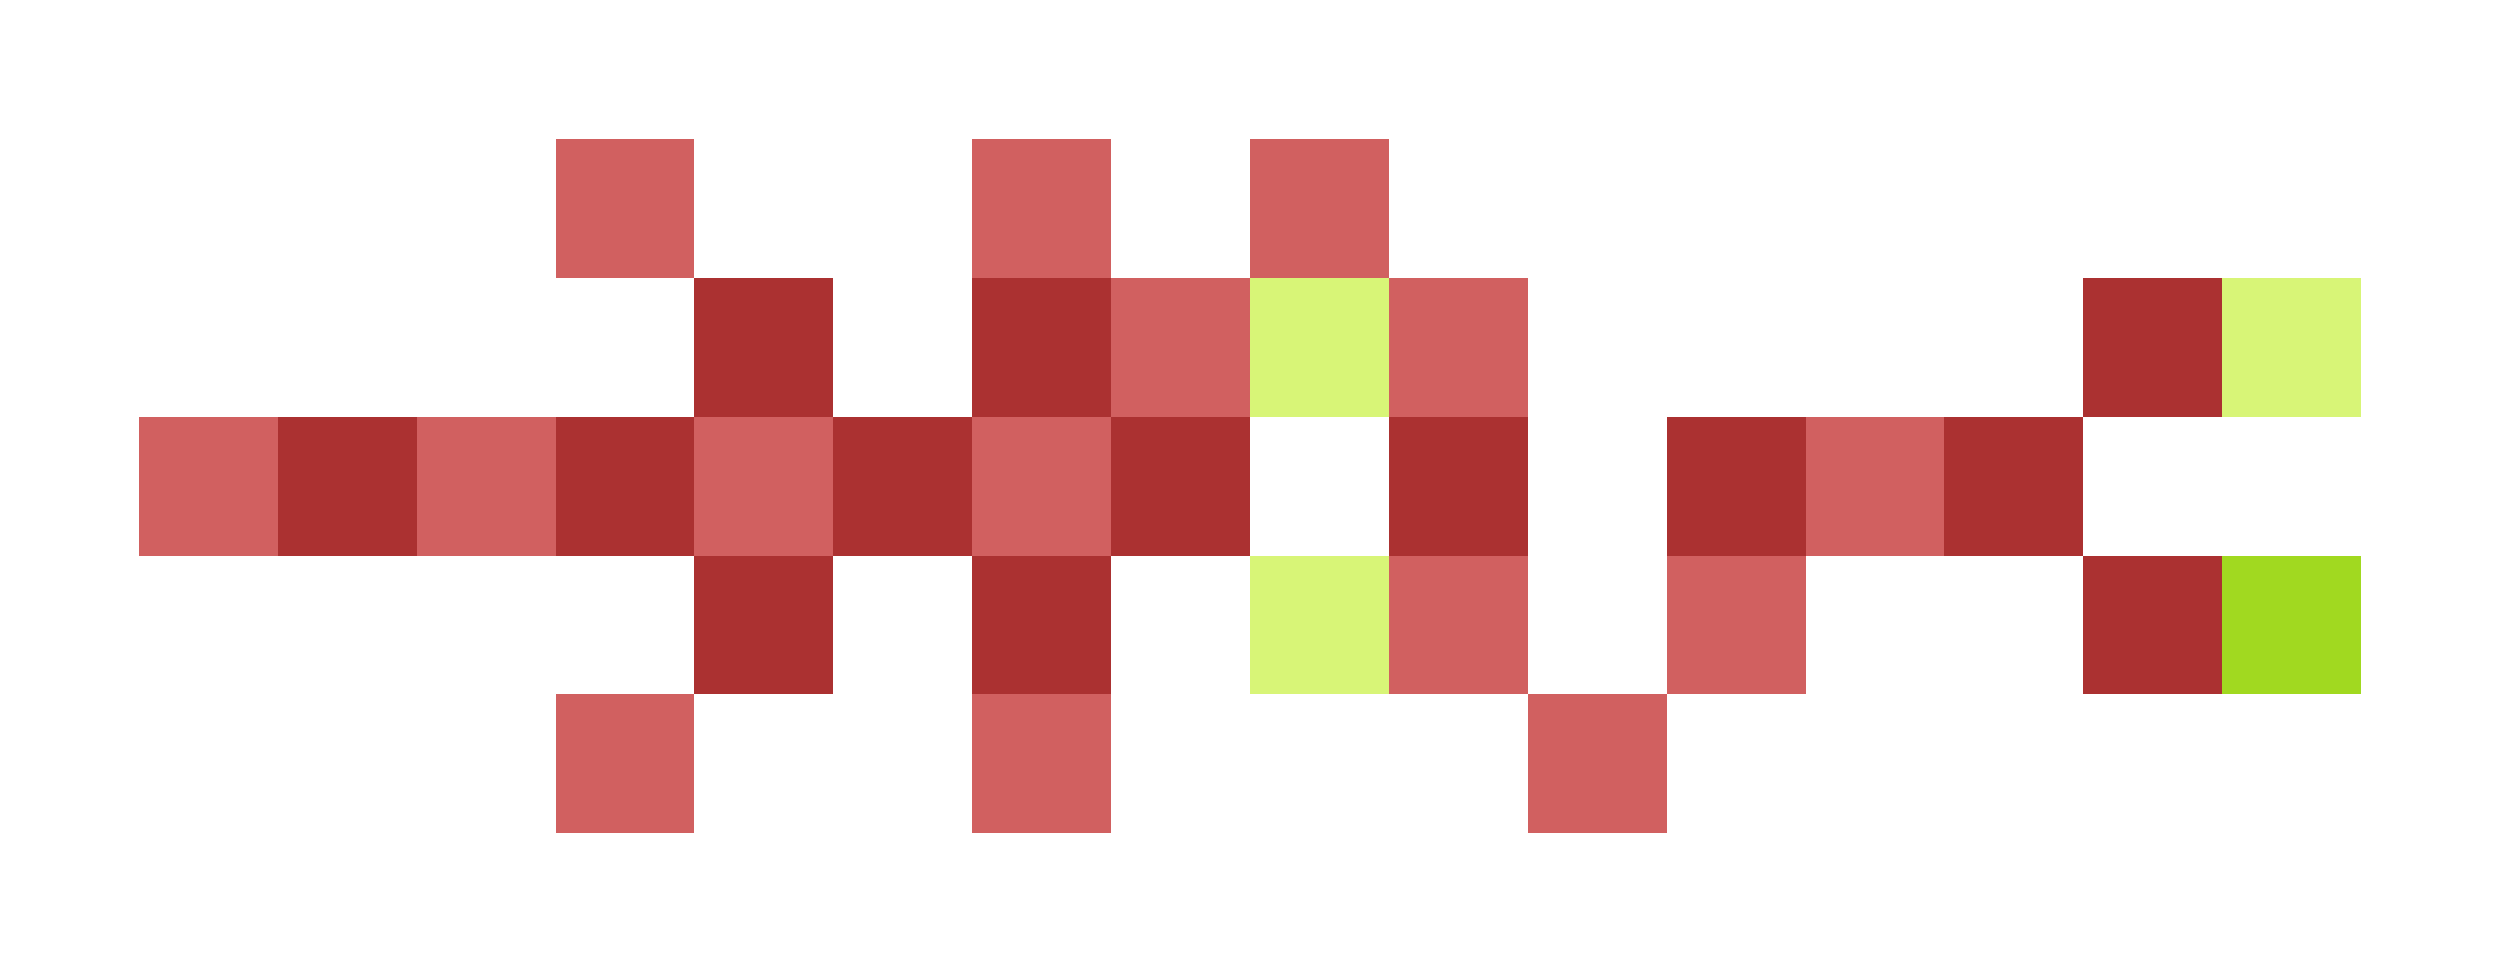<svg xmlns="http://www.w3.org/2000/svg" shape-rendering="crispEdges" viewBox="0 -0.5 18 7">
    <path stroke="#d16060" d="M4 1h1m2 0h1m1 0h1M8 2h1m1 0h1M1 3h1m1 0h1m1 0h1m1 0h1m5 0h1m-4 1h1m1 0h1M4 5h1m2 0h1m3 0h1"/>
    <path stroke="#ab3131" d="M5 2h1m1 0h1m7 0h1M2 3h1m1 0h1m1 0h1m1 0h1m1 0h1m1 0h1m1 0h1M5 4h1m1 0h1m7 0h1"/>
    <path stroke="#d8f577" d="M9 2h1m6 0h1M9 4h1"/>
    <path stroke="#a1d920" d="M16 4h1"/>
</svg>
